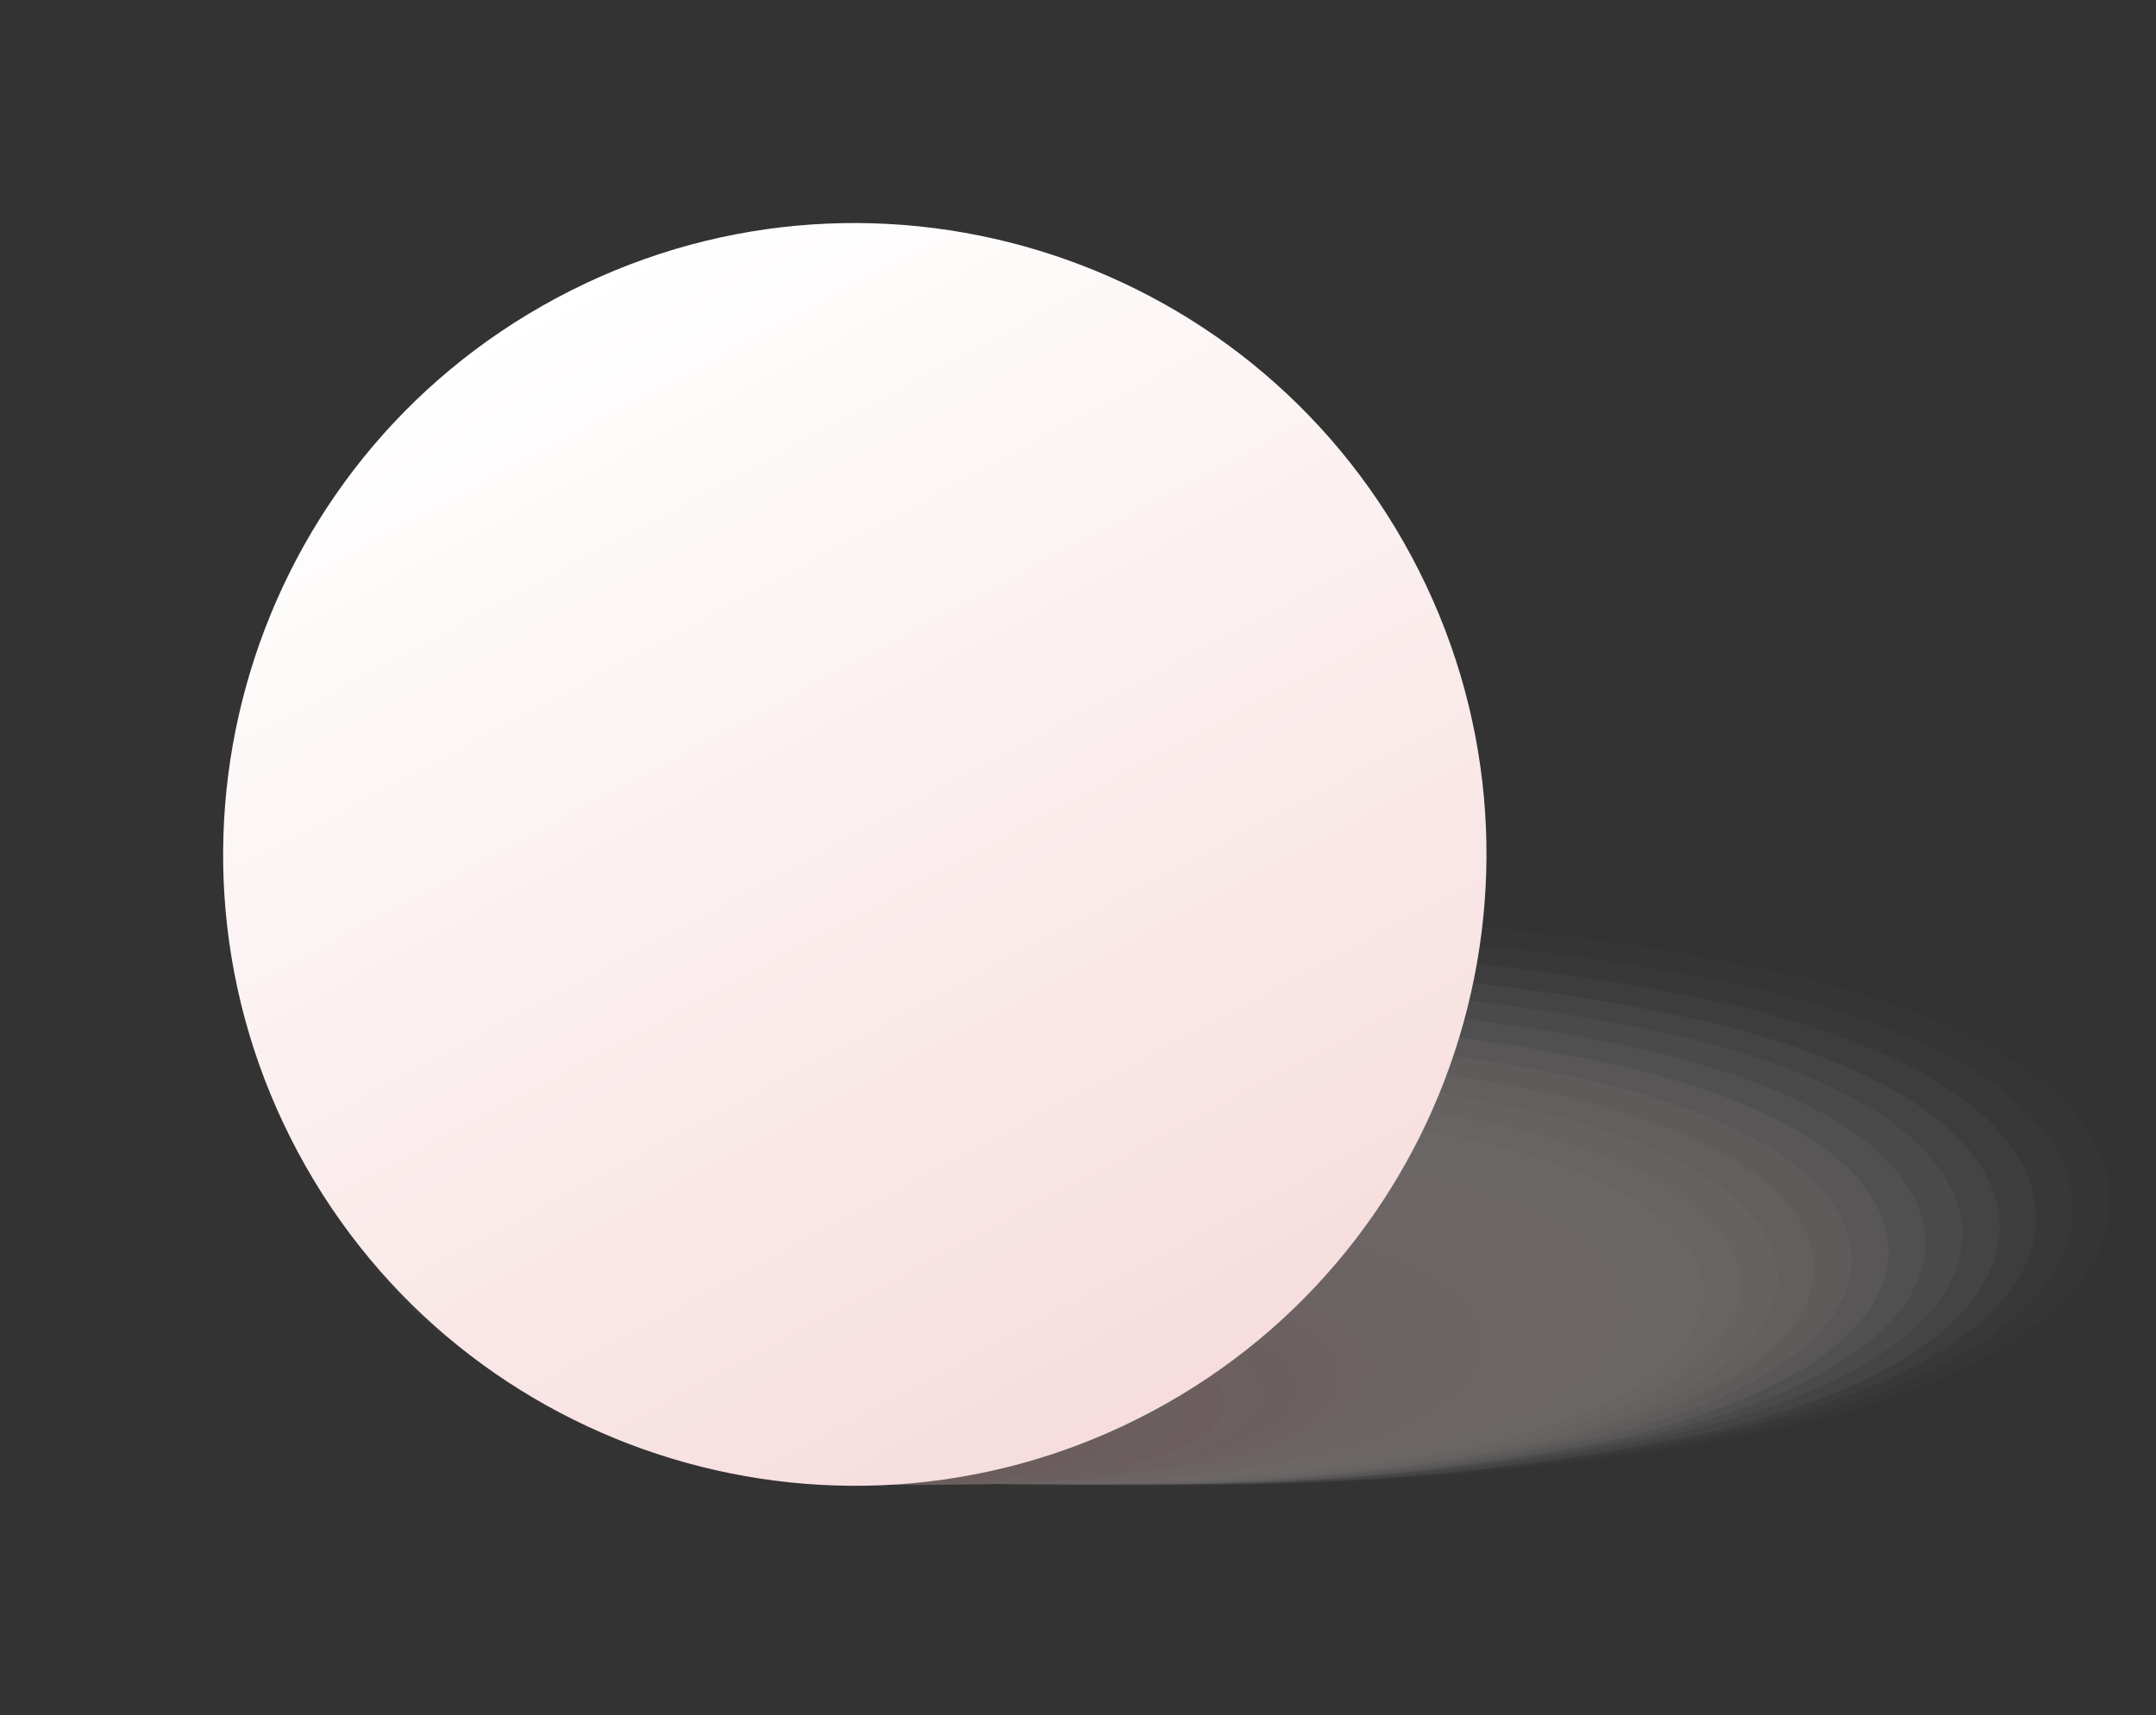 <svg width="93" height="74" viewBox="0 0 93 74" fill="none" xmlns="http://www.w3.org/2000/svg">
<rect x="0" y="0" width="93" height="74" fill="#333333" stroke="none"/>
<g style="mix-blend-mode:multiply" opacity="0.3">
<g style="mix-blend-mode:multiply" opacity="0.03">
<path d="M53.132 39.58C61.297 39.48 69.445 40.324 77.416 42.092C89.233 45.005 91.024 49.424 91.024 51.803C91.024 54.181 89.242 58.6 77.416 61.514C61.403 64.864 44.87 64.864 28.858 61.514C17.041 58.6 15.259 54.181 15.259 51.803C15.259 49.424 17.041 45.005 28.858 42.092C36.826 40.325 44.971 39.482 53.132 39.58Z" fill="#FCF2F3"/>
</g>
<g style="mix-blend-mode:multiply" opacity="0.06">
<path d="M52.588 40.31C60.522 40.214 68.44 41.033 76.186 42.751C87.655 45.566 89.419 49.878 89.419 52.168C89.419 54.458 87.637 58.77 76.186 61.585C60.611 64.845 44.53 64.845 28.955 61.585C17.477 58.77 15.722 54.458 15.722 52.168C15.722 49.878 17.504 45.566 28.955 42.751C36.712 41.03 44.643 40.211 52.588 40.31Z" fill="#FBF4F5"/>
</g>
<g style="mix-blend-mode:multiply" opacity="0.1">
<path d="M52.046 41.04C59.752 40.948 67.442 41.74 74.966 43.401C86.097 46.136 87.826 50.279 87.826 52.533C87.826 54.787 86.097 58.93 74.966 61.665C59.849 64.813 44.244 64.813 29.126 61.665C17.995 58.93 16.258 54.778 16.258 52.533C16.258 50.288 18.04 46.136 29.126 43.401C36.651 41.74 44.341 40.948 52.046 41.04Z" fill="#FAF3F4"/>
</g>
<g style="mix-blend-mode:multiply" opacity="0.13">
<path d="M51.502 41.807C58.992 41.716 66.467 42.487 73.78 44.105C84.563 46.778 86.256 50.76 86.256 52.943C86.256 55.126 84.545 59.179 73.78 61.781C59.109 64.833 43.966 64.833 29.294 61.781C18.512 59.108 16.818 55.126 16.818 52.943C16.818 50.76 18.529 46.706 29.294 44.105C36.585 42.493 44.036 41.721 51.502 41.807Z" fill="#FCF4F5"/>
</g>
<g style="mix-blend-mode:multiply" opacity="0.16">
<path d="M50.96 42.493C58.209 42.409 65.445 43.153 72.525 44.711C82.969 47.259 84.645 51.143 84.645 53.264C84.645 55.384 82.969 59.259 72.525 61.807C58.303 64.765 43.625 64.765 29.403 61.807C18.959 59.259 17.274 55.384 17.274 53.264C17.274 51.143 18.959 47.259 29.403 44.711C36.48 43.153 43.713 42.409 50.96 42.493Z" fill="#FBF1F2"/>
</g>
<g style="mix-blend-mode:multiply" opacity="0.19">
<path d="M50.414 43.223C57.435 43.143 64.443 43.861 71.302 45.361C81.399 47.829 83.057 51.598 83.057 53.629C83.057 55.66 81.399 59.42 71.302 61.888C57.526 64.738 43.311 64.738 29.535 61.888C19.438 59.42 17.78 55.651 17.78 53.629C17.78 51.606 19.438 47.829 29.535 45.361C36.391 43.86 43.396 43.143 50.414 43.223Z" fill="#FBEEEF"/>
</g>
<g style="mix-blend-mode:multiply" opacity="0.23">
<path d="M49.872 43.954C56.666 43.871 63.447 44.565 70.083 46.021C79.886 48.391 81.463 51.999 81.463 53.985C81.463 55.972 79.841 59.589 70.083 62.004C56.753 64.759 43 64.759 29.67 62.004C19.912 59.634 18.29 56.026 18.29 53.985C18.29 51.945 19.912 48.391 29.67 46.021C36.303 44.565 43.081 43.872 49.872 43.954Z" fill="#FAEDEE"/>
</g>
<g style="mix-blend-mode:multiply" opacity="0.26">
<path d="M49.335 44.684C55.898 44.606 62.448 45.273 68.86 46.671C78.271 48.961 79.866 52.435 79.866 54.35C79.866 56.266 78.271 59.749 68.86 62.039C55.976 64.688 42.686 64.688 29.802 62.039C20.391 59.749 18.796 56.275 18.796 54.35C18.796 52.426 20.391 48.961 29.802 46.671C36.217 45.272 42.77 44.606 49.335 44.684Z" fill="#FBE9E9"/>
</g>
<g style="mix-blend-mode:multiply" opacity="0.29">
<path d="M48.793 45.415C55.119 45.341 61.433 45.984 67.614 47.331C76.677 49.522 78.254 52.863 78.254 54.716C78.254 56.569 76.677 59.919 67.614 62.111C55.179 64.665 42.354 64.665 29.919 62.111C20.847 59.919 19.278 56.578 19.278 54.716C19.278 52.854 20.847 49.522 29.919 47.331C36.117 45.98 42.449 45.337 48.793 45.415Z" fill="#F5E5E5"/>
</g>
<g style="mix-blend-mode:multiply" opacity="0.32">
<path d="M48.249 46.136C54.356 46.067 60.451 46.686 66.419 47.981C75.144 50.092 76.685 53.326 76.685 55.108C76.685 56.89 75.144 60.106 66.419 62.235C54.431 64.694 42.067 64.694 30.078 62.235C21.354 60.133 19.812 56.89 19.812 55.108C19.812 53.326 21.354 50.119 30.078 47.981C36.047 46.685 42.142 46.066 48.249 46.136Z" fill="#F8E5E5"/>
</g>
<g style="mix-blend-mode:multiply" opacity="0.35">
<path d="M47.706 46.867C53.585 46.802 59.453 47.4 65.199 48.649C73.575 50.662 75.09 53.727 75.09 55.455C75.09 57.184 73.575 60.248 65.199 62.271C53.648 64.635 41.739 64.644 30.186 62.297C21.809 60.275 20.294 57.21 20.294 55.482C20.294 53.754 21.809 50.689 30.186 48.675C35.939 47.416 41.816 46.809 47.706 46.867Z" fill="#F5E4E4"/>
</g>
<g style="mix-blend-mode:multiply" opacity="0.39">
<path d="M47.162 47.598C52.813 47.534 58.454 48.102 63.978 49.291C71.999 51.215 73.505 54.155 73.505 55.812C73.505 57.469 72.016 60.409 63.978 62.333C52.884 64.59 41.449 64.59 30.355 62.333C22.335 60.409 20.829 57.469 20.829 55.812C20.829 54.155 22.317 51.215 30.355 49.291C35.877 48.102 41.514 47.534 47.162 47.598Z" fill="#F4E5E5"/>
</g>
<g style="mix-blend-mode:multiply" opacity="0.42">
<path d="M46.619 48.328C52.042 48.264 57.455 48.805 62.757 49.941C70.448 51.785 71.909 54.583 71.909 56.177C71.909 57.772 70.448 60.569 62.757 62.413C52.109 64.564 41.138 64.564 30.489 62.413C22.798 60.569 21.337 57.772 21.337 56.177C21.337 54.583 22.798 51.785 30.489 49.941C35.789 48.805 41.199 48.264 46.619 48.328Z" fill="#F9E4E4"/>
</g>
<g style="mix-blend-mode:multiply" opacity="0.45">
<path d="M46.075 49.059C51.27 48.996 56.456 49.513 61.536 50.6C68.888 52.382 70.323 55.054 70.323 56.542C70.323 58.03 68.888 60.738 61.536 62.484C51.334 64.539 40.825 64.539 30.623 62.484C23.271 60.703 21.836 58.03 21.836 56.542C21.836 55.054 23.271 52.346 30.623 50.6C35.7 49.513 40.883 48.996 46.075 49.059Z" fill="#F8E1E1"/>
</g>
<g style="mix-blend-mode:multiply" opacity="0.48">
<path d="M45.54 49.825C50.504 49.77 55.459 50.263 60.315 51.295C67.32 52.961 68.728 55.482 68.728 56.952C68.728 58.422 67.32 60.943 60.315 62.6C50.563 64.56 40.518 64.56 30.765 62.6C23.752 60.943 22.344 58.413 22.344 56.952C22.344 55.491 23.752 52.961 30.765 51.295C35.621 50.262 40.576 49.769 45.54 49.825Z" fill="#F4DBDC"/>
</g>
<g style="mix-blend-mode:multiply" opacity="0.52">
<path d="M44.997 50.511C49.733 50.458 54.461 50.927 59.095 51.91C65.761 53.478 67.115 55.874 67.115 57.255C67.115 58.636 65.743 61.042 59.095 62.601C49.788 64.454 40.206 64.454 30.899 62.601C24.233 61.024 22.879 58.636 22.879 57.255C22.879 55.874 24.26 53.46 30.899 51.91C35.533 50.927 40.261 50.458 44.997 50.511Z" fill="#F5DBDB"/>
</g>
<g style="mix-blend-mode:multiply" opacity="0.55">
<path d="M44.443 51.242C48.951 51.192 53.451 51.634 57.864 52.56C64.182 54.039 65.536 56.302 65.536 57.638C65.536 58.974 64.182 61.202 57.864 62.707C49.003 64.466 39.883 64.466 31.022 62.707C24.704 61.228 23.35 58.966 23.35 57.638C23.35 56.311 24.704 54.075 31.022 52.56C35.435 51.634 39.935 51.192 44.443 51.242Z" fill="#F3D7D8"/>
</g>
<g style="mix-blend-mode:multiply" opacity="0.58">
<path d="M43.909 51.972C48.189 51.926 52.461 52.341 56.652 53.21C62.623 54.609 63.951 56.774 63.951 57.994C63.951 59.215 62.623 61.389 56.652 62.787C48.237 64.439 39.581 64.439 31.166 62.787C25.195 61.389 23.867 59.268 23.867 57.994C23.867 56.72 25.195 54.609 31.166 53.21C35.357 52.342 39.629 51.927 43.909 51.972Z" fill="#F2D4D5"/>
</g>
<g style="mix-blend-mode:multiply" opacity="0.61">
<path d="M43.365 52.702C47.417 52.659 51.463 53.05 55.431 53.87C61.063 55.17 62.355 57.166 62.355 58.324C62.355 59.482 61.063 61.522 55.431 62.779C47.466 64.335 39.274 64.335 31.308 62.779C25.676 61.478 24.375 59.482 24.375 58.324C24.375 57.166 25.676 55.135 31.308 53.87C35.274 53.05 39.316 52.659 43.365 52.702Z" fill="#F4D5D6"/>
</g>
<g style="mix-blend-mode:multiply" opacity="0.65">
<path d="M42.822 53.433C46.658 53.386 50.488 53.75 54.246 54.52C59.531 55.74 60.805 57.593 60.805 58.725C60.805 59.856 59.531 61.718 54.246 62.93C46.727 64.39 38.997 64.39 31.478 62.93C26.193 61.718 24.919 59.865 24.919 58.725C24.919 57.584 26.193 55.74 31.478 54.52C35.21 53.756 39.013 53.392 42.822 53.433Z" fill="#F3D3D4"/>
</g>
<g style="mix-blend-mode:multiply" opacity="0.68">
<path d="M42.287 54.155C45.878 54.116 49.463 54.46 52.981 55.179C57.927 56.302 59.166 58.021 59.166 59.09C59.166 60.159 57.927 61.879 52.981 63.01C45.916 64.361 38.659 64.361 31.594 63.01C26.648 61.879 25.409 60.159 25.409 59.09C25.409 58.021 26.648 56.302 31.594 55.179C35.112 54.46 38.697 54.116 42.287 54.155Z" fill="#F2CFD0"/>
</g>
<g style="mix-blend-mode:multiply" opacity="0.71">
<path d="M41.77 54.885C45.136 54.85 48.496 55.166 51.796 55.83C56.394 56.863 57.615 58.449 57.615 59.456C57.615 60.462 56.394 62.057 51.796 63.082C45.172 64.341 38.369 64.341 31.745 63.082C27.138 62.057 25.926 60.462 25.926 59.456C25.926 58.449 27.138 56.863 31.745 55.83C35.045 55.166 38.405 54.849 41.77 54.885Z" fill="#EFC9CA"/>
</g>
<g style="mix-blend-mode:multiply" opacity="0.74">
<path d="M41.2 55.615C44.339 55.588 47.472 55.887 50.549 56.506C54.808 57.451 55.993 58.912 55.993 59.847C55.993 60.783 54.808 62.244 50.549 63.188C44.364 64.343 38.019 64.343 31.834 63.188C27.575 62.244 26.39 60.783 26.39 59.847C26.39 58.912 27.575 57.451 31.834 56.506C34.917 55.885 38.056 55.587 41.2 55.615Z" fill="#EBC8C8"/>
</g>
<g style="mix-blend-mode:multiply" opacity="0.77">
<path d="M40.657 56.346C43.566 56.313 46.472 56.578 49.327 57.139C53.239 57.986 54.398 59.313 54.398 60.186C54.398 61.059 53.239 62.386 49.327 63.233C43.595 64.29 37.718 64.29 31.986 63.233C28.073 62.386 26.915 61.059 26.915 60.186C26.915 59.313 28.073 57.986 31.986 57.139C34.841 56.578 37.747 56.313 40.657 56.346Z" fill="#F3C7C8"/>
</g>
<g style="mix-blend-mode:multiply" opacity="0.81">
<path d="M40.114 57.077C42.804 57.045 45.491 57.284 48.134 57.79C51.698 58.556 52.839 59.741 52.839 60.551C52.839 61.362 51.707 62.547 48.134 63.304C42.848 64.266 37.432 64.266 32.147 63.304C28.582 62.547 27.441 61.362 27.441 60.551C27.441 59.741 28.582 58.556 32.147 57.79C34.772 57.287 37.441 57.048 40.114 57.077Z" fill="#EFC2C3"/>
</g>
<g style="mix-blend-mode:multiply" opacity="0.84">
<path d="M39.569 57.843C42.023 57.818 44.474 58.036 46.885 58.494C50.111 59.162 51.216 60.213 51.216 60.961C51.216 61.71 50.111 62.743 46.885 63.429C42.048 64.284 37.099 64.284 32.262 63.429C29.027 62.752 27.922 61.701 27.922 60.961C27.922 60.222 29.027 59.18 32.262 58.494C34.67 58.036 37.118 57.818 39.569 57.843Z" fill="#F0C7C8"/>
</g>
<g style="mix-blend-mode:multiply" opacity="0.87">
<path d="M39.025 58.529C41.252 58.507 43.475 58.698 45.664 59.099C48.552 59.687 49.63 60.605 49.63 61.282C49.63 61.959 48.552 62.877 45.664 63.456C41.274 64.216 36.786 64.216 32.395 63.456C29.508 62.877 28.43 61.959 28.43 61.282C28.43 60.605 29.508 59.687 32.395 59.099C34.582 58.699 36.802 58.508 39.025 58.529Z" fill="#EEC1C2"/>
</g>
<g style="mix-blend-mode:multiply" opacity="0.9">
<path d="M38.491 59.259C40.487 59.24 42.48 59.407 44.444 59.758C46.984 60.248 48.009 61.032 48.009 61.647C48.009 62.262 46.957 63.037 44.444 63.536C40.499 64.189 36.474 64.189 32.529 63.536C29.99 63.037 28.965 62.253 28.965 61.647C28.965 61.041 30.016 60.248 32.529 59.758C34.497 59.407 36.493 59.24 38.491 59.259Z" fill="#F0BDBE"/>
</g>
<g style="mix-blend-mode:multiply" opacity="0.94">
<path d="M37.947 59.99C39.714 59.975 41.48 60.115 43.222 60.409C45.415 60.818 46.439 61.46 46.439 62.003C46.439 62.547 45.415 63.197 43.222 63.607C39.727 64.165 36.166 64.165 32.671 63.607C30.47 63.197 29.445 62.556 29.445 62.003C29.445 61.451 30.47 60.818 32.671 60.409C34.414 60.114 36.179 59.974 37.947 59.99Z" fill="#ECC0C1"/>
</g>
<g style="mix-blend-mode:multiply" opacity="0.97">
<path d="M37.404 60.721C38.944 60.709 40.481 60.822 42.002 61.059C43.856 61.389 44.854 61.888 44.854 62.369C44.854 62.85 43.856 63.358 42.002 63.678C38.954 64.142 35.854 64.142 32.806 63.678C30.952 63.358 29.954 62.85 29.954 62.369C29.954 61.888 30.952 61.389 32.806 61.059C34.327 60.822 35.865 60.709 37.404 60.721Z" fill="#E7B8BA"/>
</g>
<g style="mix-blend-mode:multiply" opacity="0.7">
<path d="M43.259 62.734C43.259 63.447 40.398 64.026 36.86 64.026C33.322 64.026 30.462 63.447 30.462 62.734C30.462 62.021 33.322 61.451 36.86 61.451C40.398 61.451 43.259 62.021 43.259 62.734Z" fill="#EFBBBD"/>
</g>
</g>
<path d="M49.725 60.876C62.991 53.78 67.991 37.276 60.892 24.014C53.794 10.751 37.286 5.753 24.02 12.849C10.754 19.945 5.754 36.449 12.852 49.711C19.951 62.974 36.459 67.972 49.725 60.876Z" fill="url(#paint0_linear_23_584)"/>
<defs>
<linearGradient id="paint0_linear_23_584" x1="24.02" y1="12.849" x2="49.714" y2="60.882" gradientUnits="userSpaceOnUse">
<stop stop-color="white"/>
<stop offset="1" stop-color="#F7DDDD"/>
<stop offset="1" stop-color="#DFE4FC"/>
</linearGradient>
</defs>
</svg>
